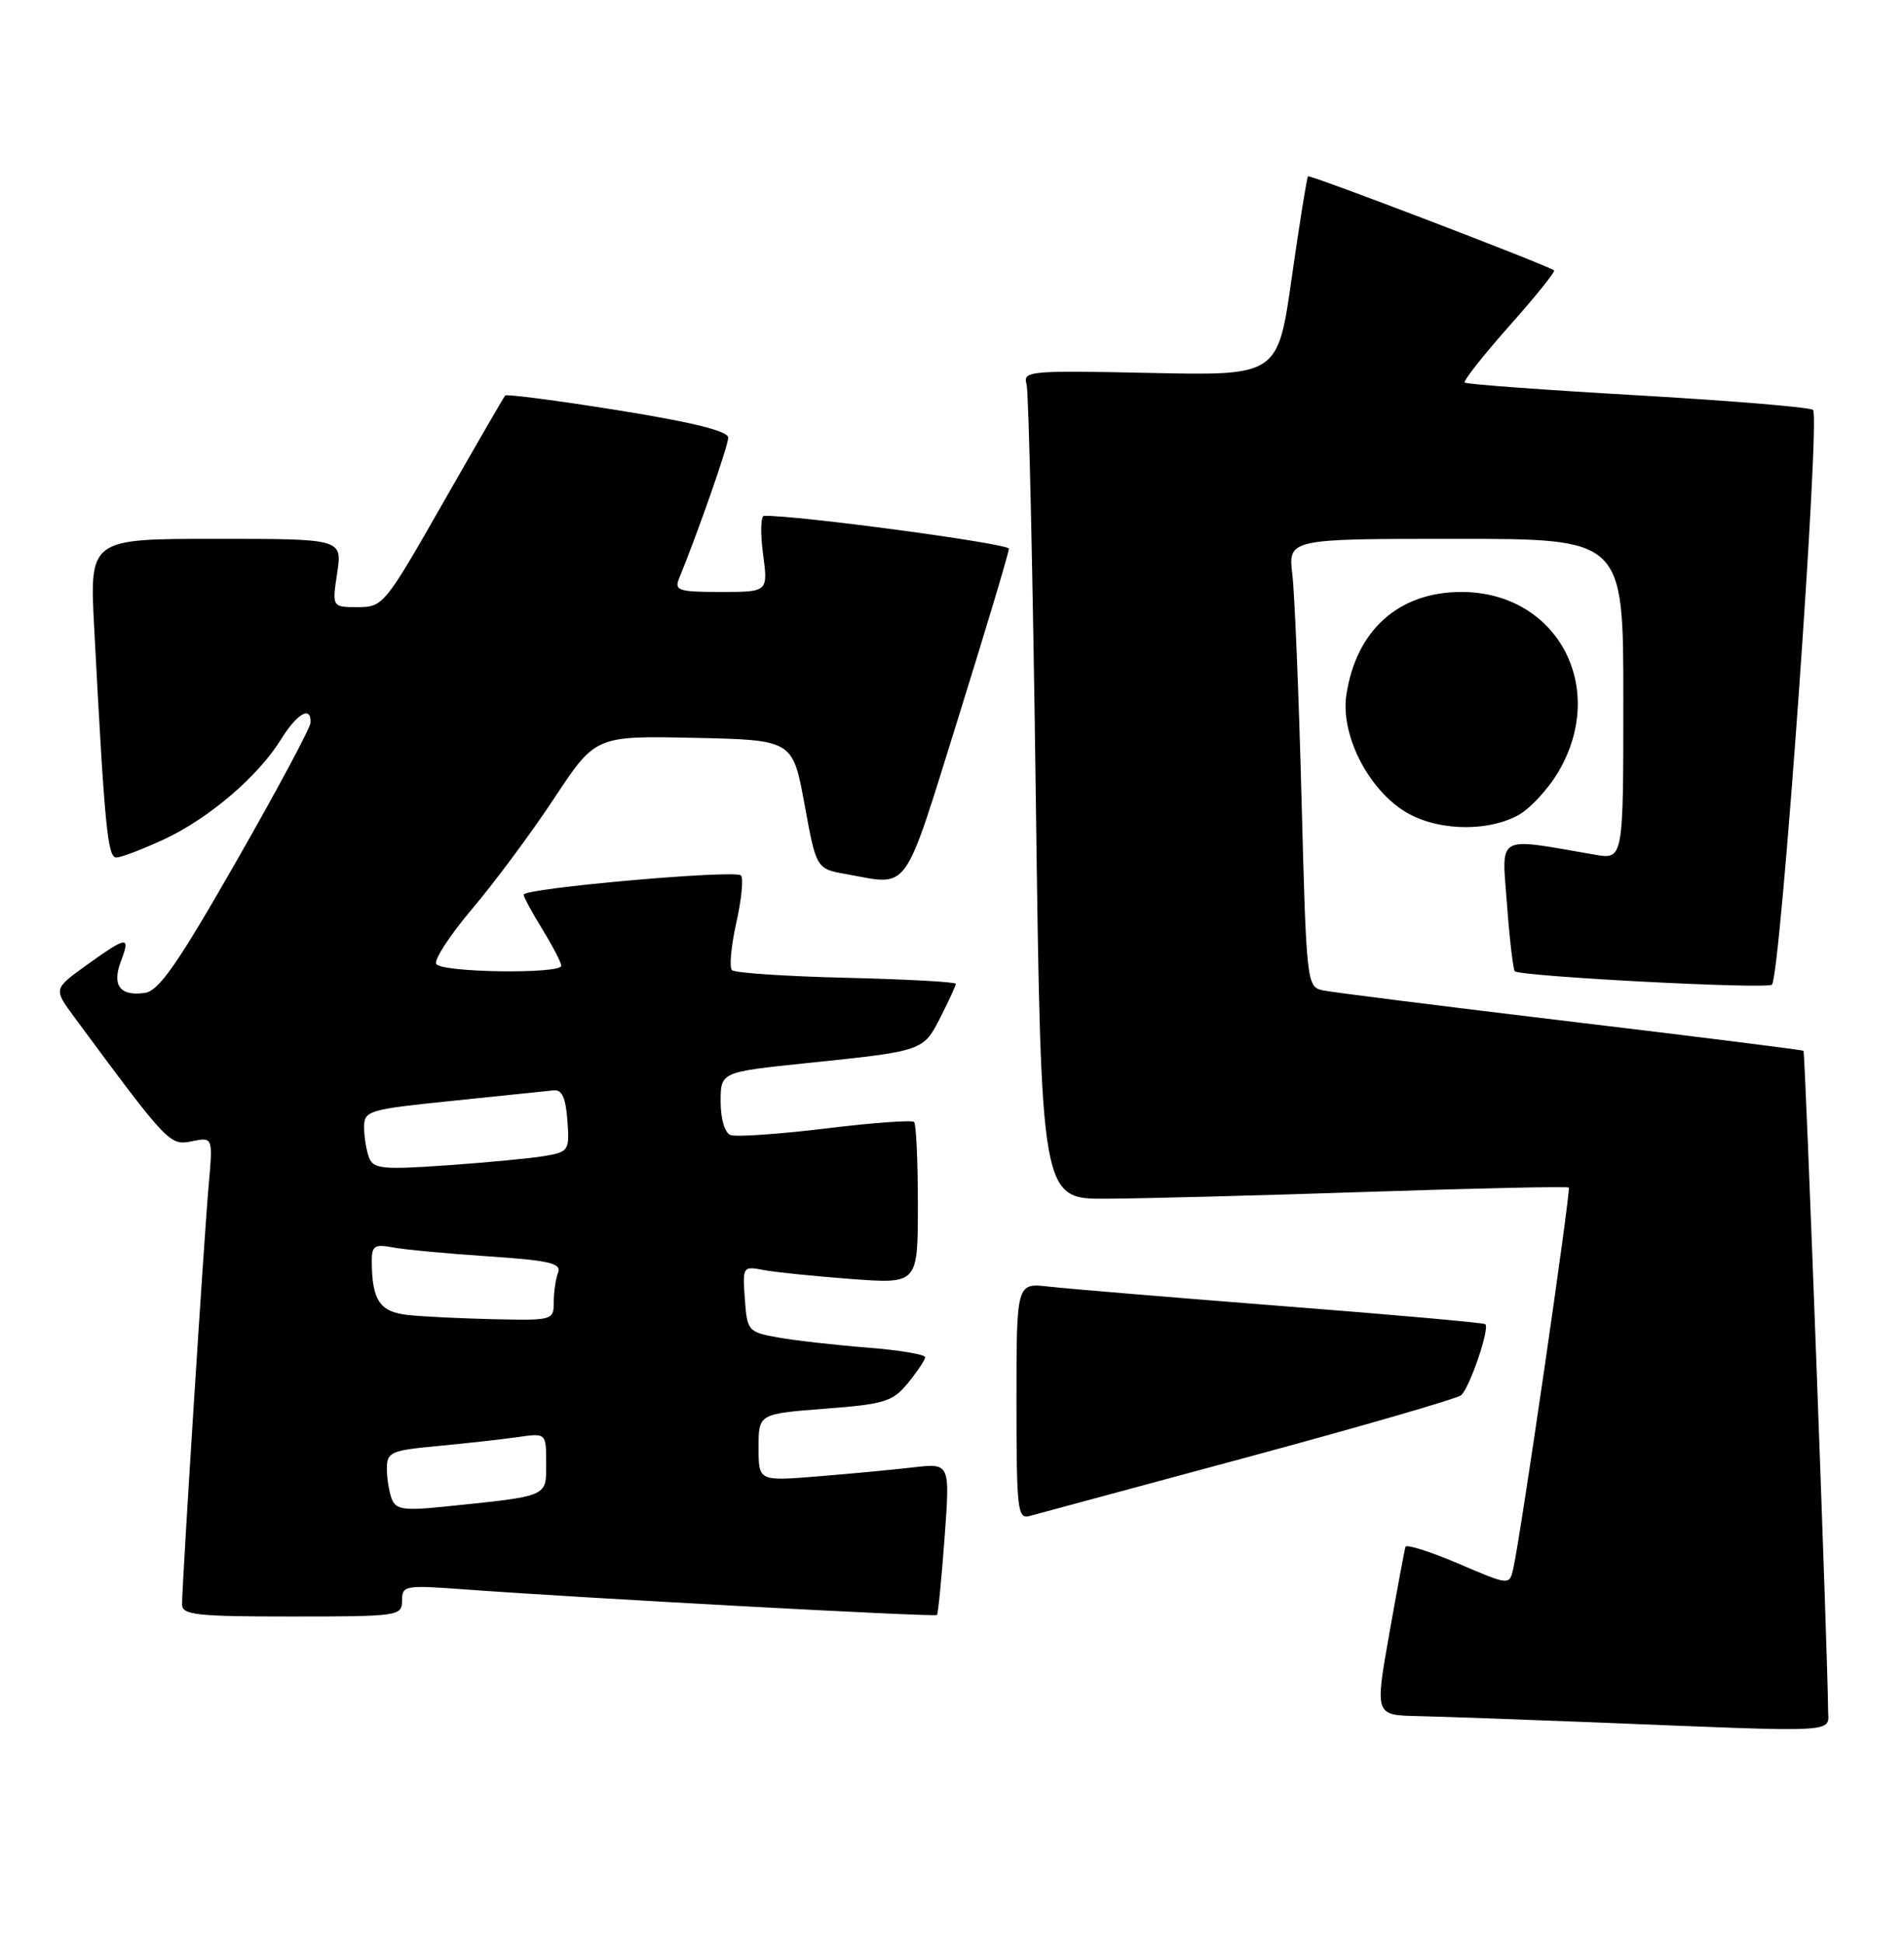 <?xml version="1.0" encoding="UTF-8" standalone="no"?>
<!DOCTYPE svg PUBLIC "-//W3C//DTD SVG 1.1//EN" "http://www.w3.org/Graphics/SVG/1.1/DTD/svg11.dtd" >
<svg xmlns="http://www.w3.org/2000/svg" xmlns:xlink="http://www.w3.org/1999/xlink" version="1.1" viewBox="0 0 251 256">
 <g >
 <path fill="currentColor"
d=" M 240.99 225.25 C 240.97 218.72 237.98 138.65 237.75 138.46 C 237.61 138.34 223.78 136.60 207.00 134.60 C 190.22 132.59 175.54 130.74 174.36 130.49 C 172.27 130.03 172.21 129.48 171.58 105.26 C 171.22 91.64 170.68 78.36 170.37 75.75 C 169.81 71.00 169.81 71.00 191.91 71.00 C 214.00 71.00 214.00 71.00 214.00 92.13 C 214.00 113.26 214.00 113.26 210.25 112.62 C 197.04 110.34 197.97 109.82 198.66 119.12 C 199.00 123.73 199.47 127.71 199.69 127.97 C 200.30 128.66 232.97 130.37 233.59 129.74 C 234.74 128.59 240.02 54.63 239.00 54.00 C 238.43 53.65 227.96 52.78 215.73 52.08 C 203.50 51.38 193.32 50.63 193.09 50.41 C 192.87 50.20 195.51 46.85 198.96 42.96 C 202.41 39.08 205.07 35.78 204.87 35.63 C 203.94 34.92 172.68 22.98 172.43 23.23 C 172.28 23.39 171.32 29.36 170.30 36.51 C 168.46 49.50 168.46 49.50 151.63 49.14 C 135.62 48.80 134.82 48.88 135.33 50.64 C 135.62 51.66 136.17 76.24 136.55 105.25 C 137.25 158.00 137.25 158.00 145.87 157.95 C 150.62 157.93 166.20 157.52 180.50 157.04 C 194.80 156.57 206.64 156.31 206.81 156.48 C 207.11 156.78 200.44 202.57 199.49 206.70 C 198.98 208.91 198.98 208.91 192.24 206.02 C 188.53 204.44 185.40 203.45 185.28 203.82 C 185.16 204.19 184.20 209.34 183.15 215.25 C 181.25 226.00 181.25 226.00 186.88 226.12 C 189.97 226.19 200.38 226.56 210.00 226.94 C 243.37 228.28 241.00 228.41 240.99 225.25 Z  M 53.00 210.91 C 53.00 208.91 53.35 208.85 61.25 209.43 C 77.09 210.59 123.24 213.09 123.52 212.80 C 123.67 212.63 124.12 208.06 124.52 202.64 C 125.25 192.78 125.25 192.78 120.38 193.35 C 117.69 193.66 112.01 194.20 107.75 194.54 C 100.00 195.17 100.00 195.17 100.00 190.73 C 100.00 186.30 100.00 186.30 108.73 185.62 C 116.63 185.02 117.68 184.69 119.70 182.23 C 120.92 180.73 121.94 179.20 121.96 178.84 C 121.98 178.47 118.51 177.89 114.25 177.56 C 109.99 177.22 104.70 176.62 102.50 176.22 C 98.63 175.52 98.49 175.36 98.19 171.16 C 97.88 166.88 97.92 166.82 100.69 167.35 C 102.23 167.64 107.44 168.17 112.25 168.53 C 121.00 169.18 121.00 169.18 121.00 158.76 C 121.00 153.02 120.78 148.11 120.50 147.84 C 120.23 147.56 114.96 147.95 108.80 148.70 C 102.63 149.45 97.01 149.83 96.30 149.56 C 95.54 149.27 95.00 147.43 95.00 145.16 C 95.00 141.26 95.00 141.26 106.25 140.09 C 121.78 138.49 121.70 138.51 123.99 134.02 C 125.09 131.85 126.00 129.88 126.00 129.63 C 126.00 129.39 119.51 129.03 111.58 128.84 C 103.65 128.65 96.86 128.20 96.49 127.83 C 96.12 127.46 96.38 124.64 97.07 121.57 C 97.76 118.50 98.03 115.70 97.68 115.35 C 96.90 114.57 68.99 117.04 69.03 117.89 C 69.05 118.23 70.17 120.30 71.53 122.50 C 72.88 124.70 73.99 126.84 73.99 127.25 C 74.00 128.37 58.21 128.16 57.51 127.02 C 57.18 126.49 59.31 123.21 62.25 119.75 C 65.19 116.28 70.05 109.74 73.05 105.20 C 78.50 96.95 78.50 96.95 91.50 97.22 C 104.50 97.50 104.50 97.50 106.06 105.99 C 107.61 114.48 107.61 114.48 111.56 115.18 C 120.02 116.69 118.96 118.16 126.32 94.60 C 129.99 82.83 133.00 72.80 133.00 72.30 C 133.00 71.62 104.77 67.84 100.72 67.97 C 100.28 67.99 100.23 70.25 100.59 73.00 C 101.26 78.00 101.26 78.00 95.02 78.00 C 89.48 78.00 88.87 77.81 89.51 76.25 C 91.99 70.21 96.00 58.74 96.00 57.67 C 96.00 56.80 91.35 55.65 81.47 54.06 C 73.48 52.78 66.78 51.90 66.59 52.12 C 66.41 52.33 62.73 58.69 58.41 66.25 C 50.75 79.68 50.50 80.00 47.17 80.00 C 43.77 80.00 43.77 80.00 44.45 75.50 C 45.12 71.00 45.12 71.00 28.46 71.00 C 11.80 71.00 11.80 71.00 12.42 82.75 C 13.79 108.96 14.18 113.00 15.34 112.99 C 15.98 112.98 18.81 111.90 21.64 110.59 C 27.57 107.82 34.03 102.30 37.06 97.40 C 39.18 93.98 41.06 92.93 40.93 95.25 C 40.90 95.94 36.50 104.15 31.15 113.50 C 23.43 127.00 20.95 130.57 19.10 130.83 C 15.83 131.30 14.73 129.85 15.94 126.66 C 17.23 123.27 16.78 123.32 11.44 127.15 C 7.05 130.30 7.05 130.30 9.77 133.99 C 22.18 150.77 22.37 150.97 25.29 150.38 C 28.07 149.82 28.07 149.82 27.51 156.16 C 26.91 162.89 24.00 208.67 24.00 211.39 C 24.00 212.80 25.84 213.00 38.50 213.00 C 52.54 213.00 53.00 212.93 53.00 210.91 Z  M 164.50 191.99 C 179.35 187.98 191.99 184.32 192.59 183.86 C 193.69 183.01 196.41 175.08 195.81 174.48 C 195.63 174.30 183.56 173.22 168.99 172.09 C 154.42 170.95 140.59 169.80 138.25 169.53 C 134.00 169.04 134.00 169.04 134.00 184.64 C 134.00 199.01 134.14 200.20 135.75 199.75 C 136.71 199.49 149.65 196.00 164.50 191.99 Z  M 200.01 107.49 C 201.61 106.67 204.06 104.04 205.46 101.66 C 212.00 90.50 205.23 78.01 192.65 78.00 C 184.41 78.00 178.78 83.02 177.49 91.55 C 176.72 96.62 180.10 103.55 184.90 106.74 C 188.92 109.41 195.65 109.75 200.01 107.49 Z  M 51.64 197.50 C 51.29 196.59 51.00 194.78 51.00 193.50 C 51.00 191.34 51.52 191.11 57.75 190.53 C 61.46 190.18 66.19 189.66 68.25 189.36 C 72.00 188.82 72.00 188.82 72.00 192.82 C 72.00 197.30 72.46 197.10 58.39 198.54 C 53.24 199.07 52.18 198.90 51.64 197.50 Z  M 53.85 173.28 C 50.06 172.88 49.04 171.38 49.01 166.17 C 49.00 164.17 49.39 163.91 51.75 164.36 C 53.26 164.65 58.92 165.18 64.32 165.54 C 72.42 166.08 74.04 166.46 73.57 167.68 C 73.26 168.50 73.00 170.25 73.00 171.58 C 73.00 173.95 72.83 174.00 65.25 173.83 C 60.99 173.74 55.86 173.49 53.85 173.28 Z  M 48.65 152.53 C 48.29 151.60 48.00 149.80 48.00 148.54 C 48.00 146.34 48.51 146.19 59.75 145.04 C 66.21 144.38 72.17 143.76 73.00 143.67 C 74.08 143.55 74.58 144.66 74.80 147.63 C 75.09 151.60 74.98 151.78 71.80 152.32 C 69.99 152.63 64.18 153.18 58.90 153.55 C 50.43 154.14 49.22 154.02 48.65 152.53 Z "/>
</g>
</svg>